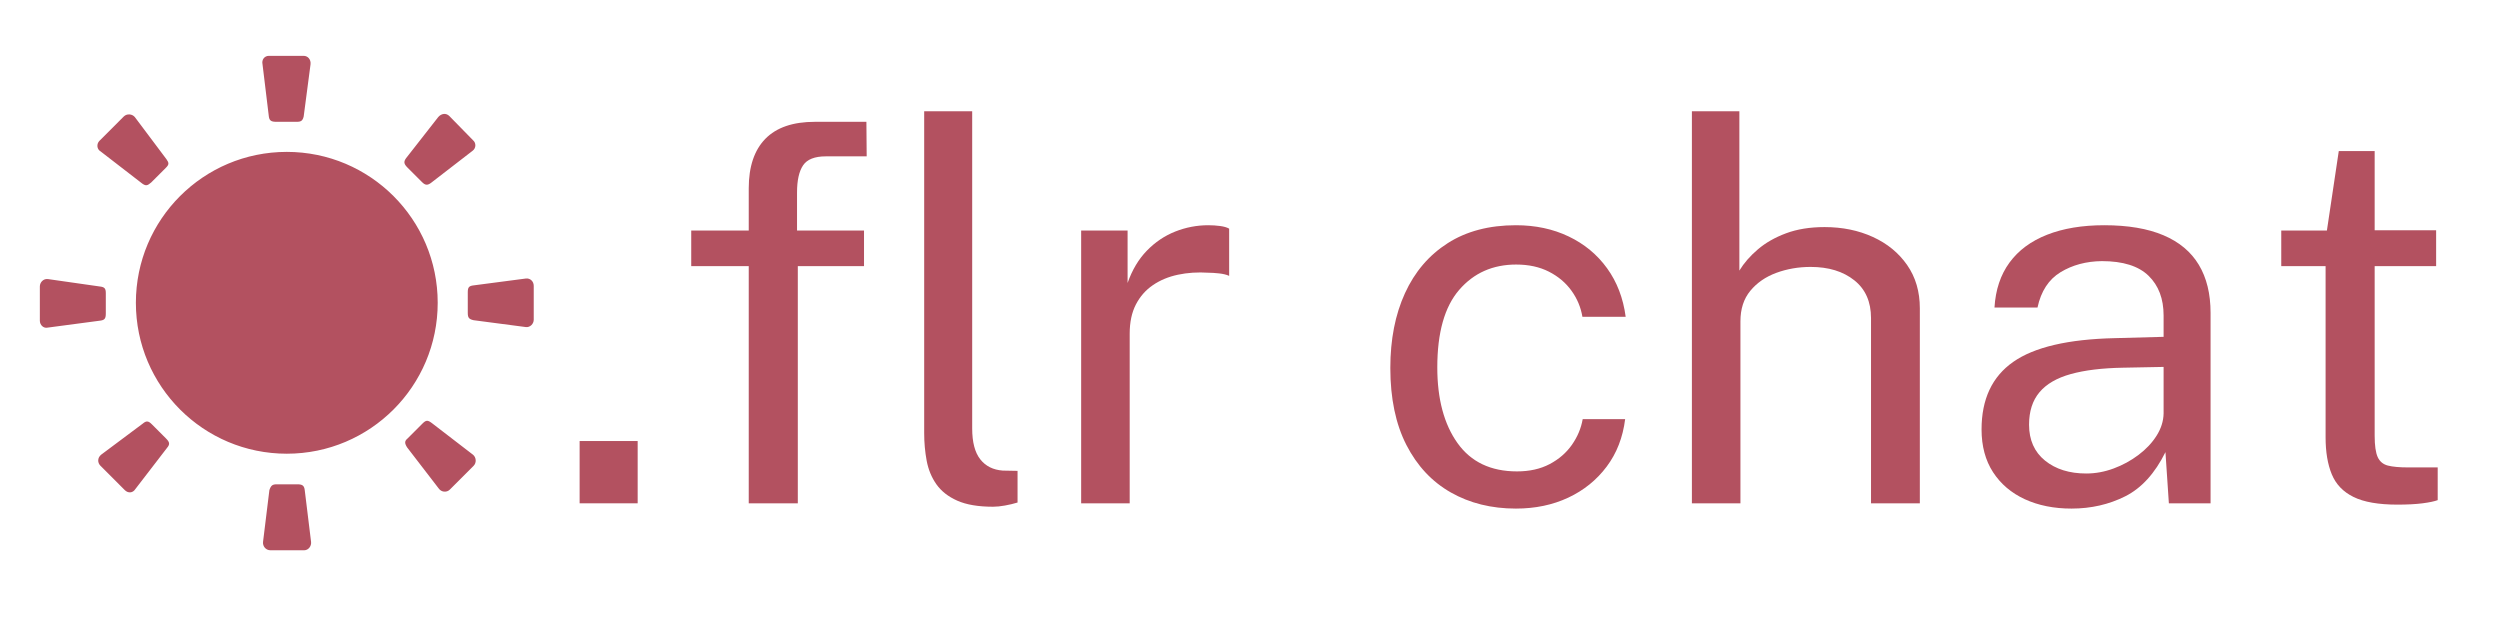 <svg xmlns="http://www.w3.org/2000/svg" xmlns:xlink="http://www.w3.org/1999/xlink" width="1660" zoomAndPan="magnify" viewBox="0 0 1245 315" height="420" preserveAspectRatio="xMidYMid meet" version="1.0"><defs><g/></defs><g fill="#b35160" fill-opacity="1"><g transform="translate(11.434, 250.648)"><g><path d="M 198.66 -160.031 C 200.234 -158.453 201.289 -158.191 203.125 -159.504 L 223.887 -175.535 C 225.727 -176.848 225.727 -179.477 224.148 -180.789 L 212.324 -192.879 C 210.746 -194.457 208.383 -194.191 206.805 -192.352 L 190.777 -171.855 C 189.461 -170.016 189.727 -168.965 191.566 -167.125 Z M 122.453 -192.617 C 122.719 -190.512 123.77 -189.988 126.133 -189.988 L 136.383 -189.988 C 138.484 -189.988 139.273 -190.512 139.797 -192.617 L 143.215 -218.629 C 143.477 -220.996 141.898 -222.836 139.797 -222.836 L 122.453 -222.836 C 120.352 -222.836 118.773 -220.996 119.301 -218.629 Z M 59.387 -159.242 C 61.227 -157.93 62.016 -158.191 63.855 -159.77 L 71.211 -167.125 C 72.789 -168.703 72.789 -169.492 71.477 -171.332 L 55.707 -192.352 C 54.395 -193.93 51.766 -194.191 50.191 -192.617 L 38.102 -180.527 C 36.527 -178.953 36.789 -176.324 38.629 -175.273 Z M 41.258 -104.586 C 41.258 -106.949 40.73 -107.738 38.102 -108 L 12.352 -111.68 C 10.25 -111.941 8.41 -110.105 8.41 -108 L 8.41 -90.922 C 8.41 -88.82 10.25 -86.98 12.352 -87.504 L 38.102 -90.922 C 40.73 -91.184 41.258 -91.973 41.258 -94.602 Z M 64.117 -39.418 C 62.539 -40.992 61.488 -41.258 59.652 -39.68 L 38.891 -24.176 C 37.051 -22.598 37.051 -20.234 38.629 -18.656 L 50.715 -6.57 C 52.293 -4.992 54.656 -4.992 55.973 -7.094 L 71.738 -27.59 C 73.316 -29.43 73.051 -30.48 71.211 -32.32 Z M 140.324 -6.57 C 140.059 -8.934 139.008 -9.461 136.645 -9.461 L 126.395 -9.461 C 124.293 -9.461 123.504 -8.934 122.719 -6.57 L 119.562 19.184 C 119.301 21.285 120.879 23.387 123.242 23.387 L 140.059 23.387 C 142.164 23.387 143.738 21.285 143.477 19.184 Z M 131.387 -175.008 C 89.871 -175.008 56.234 -141.375 56.234 -99.855 C 56.234 -58.336 89.871 -24.699 131.387 -24.699 C 172.906 -24.699 206.543 -58.336 206.543 -99.855 C 206.543 -141.375 172.906 -175.008 131.387 -175.008 Z M 203.652 -39.941 C 201.551 -41.52 200.762 -41.52 198.922 -39.68 L 191.566 -32.32 C 189.988 -31.008 189.988 -29.957 191.301 -27.855 L 207.07 -7.359 C 208.383 -5.52 211.012 -5.254 212.586 -6.832 L 224.41 -18.656 C 225.988 -20.234 225.727 -22.863 224.148 -24.176 Z M 224.41 -108.527 C 222.047 -108.266 221.52 -107.477 221.52 -105.109 L 221.52 -94.863 C 221.52 -92.496 222.047 -91.711 224.41 -91.184 L 250.426 -87.77 C 252.527 -87.504 254.367 -89.344 254.367 -91.445 L 254.367 -108.266 C 254.367 -110.629 252.527 -112.207 250.426 -111.941 Z M 224.41 -108.527 "/></g></g></g><g fill="#b35160" fill-opacity="1"><g transform="translate(274.198, 250.648)"><g><path d="M 14.453 0 L 14.453 -31.016 L 43.359 -31.016 L 43.359 0 Z M 14.453 0 "/></g></g></g><g fill="#b35160" fill-opacity="1"><g transform="translate(333.452, 250.648)"><g><path d="M 96.828 -135.859 L 96.828 -118.125 L 63.859 -118.125 L 63.859 0 L 39.422 0 L 39.422 -118.125 L 10.781 -118.125 L 10.781 -135.859 L 39.422 -135.859 L 39.422 -156.875 C 39.422 -167.656 42.176 -175.867 47.688 -181.516 C 53.207 -187.16 61.441 -189.984 72.391 -189.984 L 98.016 -189.984 L 98.156 -172.781 L 77.781 -172.781 C 72.258 -172.781 68.492 -171.289 66.484 -168.312 C 64.473 -165.332 63.469 -160.82 63.469 -154.781 L 63.469 -135.859 Z M 96.828 -135.859 "/></g></g></g><g fill="#b35160" fill-opacity="1"><g transform="translate(440.134, 250.648)"><g><path d="M 54.391 1.703 C 47.035 1.703 41.102 0.695 36.594 -1.312 C 32.082 -3.32 28.617 -6.035 26.203 -9.453 C 23.797 -12.867 22.176 -16.789 21.344 -21.219 C 20.52 -25.645 20.109 -30.223 20.109 -34.953 L 20.109 -195.25 L 44.016 -195.25 L 44.016 -37.312 C 44.016 -30.477 45.348 -25.352 48.016 -21.938 C 50.691 -18.52 54.438 -16.641 59.25 -16.297 L 66.609 -16.156 L 66.609 -0.391 C 64.598 0.223 62.5 0.723 60.312 1.109 C 58.125 1.504 56.148 1.703 54.391 1.703 Z M 54.391 1.703 "/></g></g></g><g fill="#b35160" fill-opacity="1"><g transform="translate(518.306, 250.648)"><g><path d="M 20.109 0 L 20.109 -135.859 L 43.234 -135.859 L 43.234 -109.719 C 45.504 -116.195 48.695 -121.555 52.812 -125.797 C 56.938 -130.047 61.645 -133.223 66.938 -135.328 C 72.238 -137.43 77.738 -138.484 83.438 -138.484 C 85.445 -138.484 87.414 -138.352 89.344 -138.094 C 91.27 -137.832 92.758 -137.395 93.812 -136.781 L 93.812 -113.266 C 92.5 -113.867 90.812 -114.281 88.75 -114.5 C 86.695 -114.719 84.969 -114.828 83.562 -114.828 C 78.133 -115.18 73.055 -114.852 68.328 -113.844 C 63.598 -112.844 59.438 -111.113 55.844 -108.656 C 52.25 -106.207 49.422 -102.988 47.359 -99 C 45.305 -95.02 44.281 -90.18 44.281 -84.484 L 44.281 0 Z M 20.109 0 "/></g></g></g><g fill="#b35160" fill-opacity="1"><g transform="translate(620.128, 250.648)"><g/></g></g><g fill="#b35160" fill-opacity="1"><g transform="translate(680.695, 250.648)"><g><path d="M 74.234 -138.484 C 83.953 -138.484 92.707 -136.617 100.5 -132.891 C 108.301 -129.172 114.676 -123.895 119.625 -117.062 C 124.57 -110.238 127.66 -102.18 128.891 -92.891 L 107.344 -92.891 C 106.551 -97.617 104.734 -101.953 101.891 -105.891 C 99.047 -109.836 95.301 -112.992 90.656 -115.359 C 86.02 -117.723 80.586 -118.906 74.359 -118.906 C 62.711 -118.906 53.254 -114.703 45.984 -106.297 C 38.711 -97.891 35.078 -85.016 35.078 -67.672 C 35.078 -51.984 38.426 -39.43 45.125 -30.016 C 51.832 -20.598 61.711 -15.891 74.766 -15.891 C 80.984 -15.891 86.391 -17.094 90.984 -19.5 C 95.586 -21.914 99.289 -25.113 102.094 -29.094 C 104.895 -33.082 106.691 -37.352 107.484 -41.906 L 128.625 -41.906 C 127.488 -32.801 124.422 -24.922 119.422 -18.266 C 114.43 -11.609 108.062 -6.461 100.312 -2.828 C 92.562 0.805 83.867 2.625 74.234 2.625 C 62.055 2.625 51.258 -0.047 41.844 -5.391 C 32.426 -10.734 25.047 -18.613 19.703 -29.031 C 14.359 -39.457 11.688 -52.25 11.688 -67.406 C 11.688 -81.594 14.117 -94.004 18.984 -104.641 C 23.848 -115.285 30.941 -123.586 40.266 -129.547 C 49.598 -135.504 60.922 -138.484 74.234 -138.484 Z M 74.234 -138.484 "/></g></g></g><g fill="#b35160" fill-opacity="1"><g transform="translate(822.456, 250.648)"><g><path d="M 20.109 0 L 20.109 -195.25 L 43.75 -195.25 L 43.75 -115.891 C 46.031 -119.648 49.098 -123.172 52.953 -126.453 C 56.805 -129.742 61.488 -132.414 67 -134.469 C 72.52 -136.531 78.914 -137.562 86.188 -137.562 C 95.039 -137.562 103.055 -135.922 110.234 -132.641 C 117.422 -129.359 123.113 -124.691 127.312 -118.641 C 131.52 -112.598 133.625 -105.414 133.625 -97.094 L 133.625 0 L 109.312 0 L 109.312 -92.234 C 109.312 -100.379 106.531 -106.66 100.969 -111.078 C 95.406 -115.504 88.16 -117.719 79.234 -117.719 C 73.18 -117.719 67.484 -116.734 62.141 -114.766 C 56.805 -112.797 52.492 -109.816 49.203 -105.828 C 45.922 -101.848 44.281 -96.789 44.281 -90.656 L 44.281 0 Z M 20.109 0 "/></g></g></g><g fill="#b35160" fill-opacity="1"><g transform="translate(973.94, 250.648)"><g><path d="M 57.688 2.625 C 48.926 2.625 41.172 1.07 34.422 -2.031 C 27.68 -5.145 22.406 -9.633 18.594 -15.5 C 14.781 -21.375 12.875 -28.473 12.875 -36.797 C 12.875 -51.859 18.129 -63.066 28.641 -70.422 C 39.148 -77.785 56.016 -81.727 79.234 -82.25 L 103.531 -82.906 L 103.531 -93.547 C 103.531 -101.867 101.035 -108.457 96.047 -113.312 C 91.055 -118.176 83.305 -120.609 72.797 -120.609 C 64.992 -120.523 58.133 -118.688 52.219 -115.094 C 46.312 -111.508 42.484 -105.641 40.734 -97.484 L 19.312 -97.484 C 19.844 -106.336 22.336 -113.805 26.797 -119.891 C 31.266 -125.984 37.504 -130.602 45.516 -133.75 C 53.535 -136.906 63.02 -138.484 73.969 -138.484 C 85.789 -138.484 95.625 -136.816 103.469 -133.484 C 111.312 -130.16 117.18 -125.254 121.078 -118.766 C 124.973 -112.285 126.922 -104.316 126.922 -94.859 L 126.922 0 L 106.156 0 L 104.453 -25.484 C 99.203 -14.891 92.523 -7.555 84.422 -3.484 C 76.316 0.586 67.406 2.625 57.688 2.625 Z M 65.031 -14.844 C 69.594 -14.844 74.129 -15.676 78.641 -17.344 C 83.148 -19.008 87.285 -21.266 91.047 -24.109 C 94.816 -26.953 97.816 -30.145 100.047 -33.688 C 102.285 -37.238 103.445 -40.898 103.531 -44.672 L 103.531 -67.922 L 83.297 -67.531 C 72.961 -67.352 64.312 -66.301 57.344 -64.375 C 50.383 -62.445 45.176 -59.426 41.719 -55.312 C 38.258 -51.195 36.531 -45.812 36.531 -39.156 C 36.531 -31.531 39.176 -25.57 44.469 -21.281 C 49.77 -16.988 56.625 -14.844 65.031 -14.844 Z M 65.031 -14.844 "/></g></g></g><g fill="#b35160" fill-opacity="1"><g transform="translate(1122.27, 250.648)"><g><path d="M 90.922 -118.125 L 60.312 -118.125 L 60.312 -33.641 C 60.312 -28.816 60.812 -25.285 61.812 -23.047 C 62.82 -20.816 64.531 -19.395 66.938 -18.781 C 69.352 -18.176 72.66 -17.875 76.859 -17.875 L 91.703 -17.875 L 91.703 -1.578 C 90.047 -0.961 87.531 -0.438 84.156 0 C 80.781 0.438 76.598 0.656 71.609 0.656 C 62.234 0.656 54.961 -0.613 49.797 -3.156 C 44.629 -5.695 41.016 -9.461 38.953 -14.453 C 36.898 -19.441 35.875 -25.57 35.875 -32.844 L 35.875 -118.125 L 13.797 -118.125 L 13.797 -135.859 L 36.531 -135.859 L 42.438 -175.406 L 60.312 -175.406 L 60.312 -135.984 L 90.922 -135.984 Z M 90.922 -118.125 "/></g></g></g></svg>